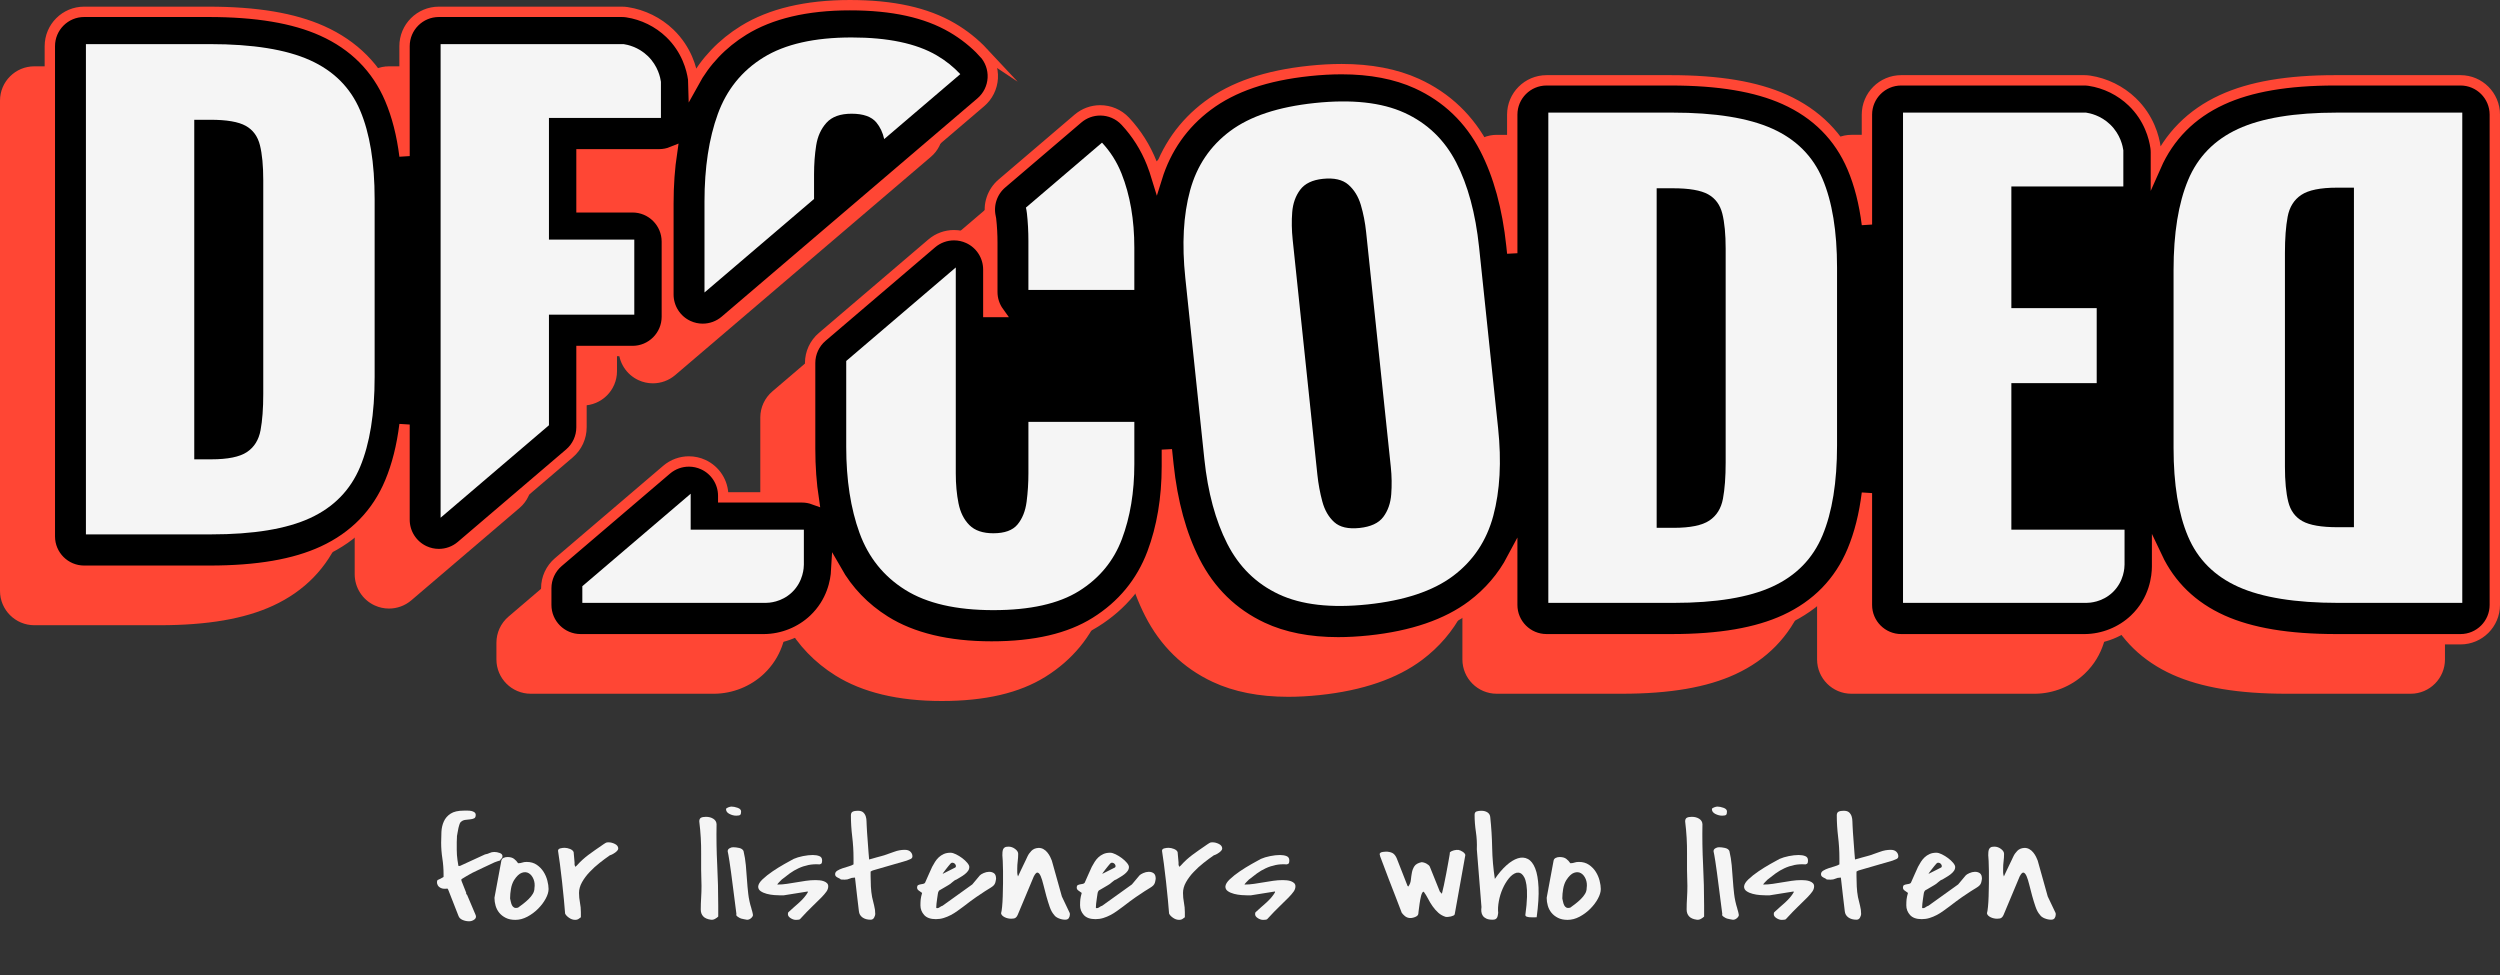 <?xml version="1.0" encoding="UTF-8"?>
<svg id="Layer_2" data-name="Layer 2" xmlns="http://www.w3.org/2000/svg" viewBox="0 0 413.038 161.094">
  <rect x="0" y="0" width="413.038" height="161.094" fill="#333333" stroke="none"/>
  <g id="Layer_1-2" data-name="Layer 1">
    <g>
      <path d="M154.272,17.724c-1.504-1.612-3.251-3.005-5.197-4.142-4.292-2.504-9.822-3.722-16.907-3.722-7.173,0-13.07,1.395-17.527,4.144-3.565,2.199-6.345,5.129-8.311,8.726-.005-.228-.016-.456-.048-.682-.236-1.658-1.052-4.842-3.852-7.539-1.922-1.849-4.437-3.087-7.083-3.487-.279-.042-.562-.063-.846-.063h-30.231c-3.131,0-5.669,2.539-5.669,5.669v18.164c-.449-3.559-1.247-6.684-2.414-9.431-2.169-5.105-5.935-8.892-11.196-11.256-4.72-2.118-10.876-3.147-18.821-3.147H5.669c-3.131,0-5.669,2.539-5.669,5.669v81c0,3.131,2.538,5.669,5.669,5.669h20.7c7.903,0,14.028-1.054,18.725-3.222,5.215-2.406,8.951-6.246,11.106-11.413,1.16-2.778,1.953-5.931,2.4-9.518v15.731c0,2.212,1.286,4.222,3.295,5.148.759.35,1.568.521,2.373.521,1.324,0,2.635-.464,3.682-1.356l17.899-15.278c1.262-1.077,1.988-2.653,1.988-4.313v-12.6h8.431c3.131,0,5.669-2.538,5.669-5.669v-12.4c0-3.131-2.538-5.669-5.669-5.669h-8.431v-8.761h12.831c.756,0,1.476-.151,2.135-.419-.4,2.669-.606,5.522-.606,8.55v15.034c0,2.212,1.286,4.222,3.295,5.148.759.35,1.568.521,2.373.521,1.324,0,2.635-.464,3.682-1.356l18.101-15.45,11.591-9.893,12.569-10.729c1.177-1.004,1.892-2.446,1.979-3.991s-.46-3.058-1.516-4.189Z" fill="#ff4634"/>
      <path d="M149.85,23.244c-1.867,0-3.25.5-4.15,1.5s-1.467,2.25-1.7,3.75c-.234,1.5-.35,3.084-.35,4.75v4.085l11.591-9.893c-.238-1.065-.664-1.983-1.291-2.741-.8-.966-2.167-1.45-4.1-1.45Z" fill="none"/>
      <path d="M398.28,22.277h-20.7c-7.903,0-14.028,1.054-18.725,3.222-5.066,2.337-8.724,6.04-10.905,10.985v-2.317c0-.268-.019-.535-.057-.801-.236-1.658-1.051-4.842-3.852-7.538-1.921-1.85-4.437-3.089-7.083-3.488-.279-.042-.562-.063-.846-.063h-30.232c-3.131,0-5.669,2.539-5.669,5.669v18.158c-.449-3.557-1.246-6.679-2.413-9.424-2.169-5.105-5.935-8.892-11.196-11.255-4.72-2.118-10.876-3.147-18.821-3.147h-20.5c-3.131,0-5.669,2.539-5.669,5.669v22.895l-.135-1.282c-.656-6.245-2.131-11.624-4.385-15.99-2.524-4.89-6.306-8.51-11.24-10.76-3.473-1.581-7.654-2.383-12.43-2.383-1.678,0-3.465.099-5.312.293-7.133.75-12.625,2.625-16.79,5.731-4.076,3.042-6.894,7.077-8.417,11.978-.257-.844-.534-1.672-.851-2.471-1.022-2.581-2.491-4.908-4.365-6.917-1.113-1.194-2.626-1.802-4.146-1.802-1.304,0-2.613.448-3.679,1.357l-12.569,10.729c-1.598,1.363-2.311,3.498-1.853,5.548.023.102.047.205.059.306.143,1.266.215,2.601.215,3.967v8.1c0,1.234.399,2.373,1.068,3.304h-1.73v-7.019c0-2.212-1.286-4.222-3.295-5.148-.759-.35-1.568-.521-2.373-.521-1.324,0-2.635.464-3.682,1.357l-18.101,15.449c-1.262,1.077-1.988,2.653-1.988,4.313v14.166c0,2.953.205,5.748.602,8.376-.604-.219-1.252-.345-1.931-.345h-13.031v-.263c0-2.212-1.286-4.222-3.295-5.148-.759-.35-1.568-.521-2.373-.521-1.324,0-2.635.464-3.682,1.356l-17.899,15.278c-1.262,1.077-1.988,2.653-1.988,4.313v2.753c0,3.131,2.538,5.669,5.669,5.669h30.368c3.01-.031,5.982-1.229,8.155-3.288,3.009-2.851,3.625-6.31,3.726-8.134,1.948,3.436,4.654,6.256,8.089,8.407,4.466,2.797,10.374,4.215,17.56,4.215s12.825-1.312,17.149-4.009c4.433-2.765,7.598-6.605,9.407-11.416,1.601-4.259,2.412-9.085,2.412-14.345v-2.756l.262,2.49c.648,6.173,2.118,11.543,4.368,15.961,2.521,4.953,6.277,8.626,11.166,10.916,3.491,1.637,7.696,2.467,12.497,2.467,1.632,0,3.367-.096,5.157-.283,7.103-.746,12.804-2.7,16.947-5.808,2.833-2.125,5.053-4.734,6.663-7.775v7.689c0,3.131,2.538,5.669,5.669,5.669h20.7c7.903,0,14.028-1.054,18.725-3.222,5.215-2.406,8.951-6.246,11.106-11.413,1.16-2.776,1.952-5.927,2.399-9.511v18.477c0,3.131,2.538,5.669,5.669,5.669h30.369c3.01-.031,5.981-1.229,8.153-3.287,3.36-3.183,3.74-7.13,3.747-8.706v-1.6c2.215,4.69,5.834,8.212,10.809,10.447,4.72,2.117,10.876,3.146,18.821,3.146h20.5c3.131,0,5.669-2.538,5.669-5.669V27.946c0-3.131-2.538-5.669-5.669-5.669Z" fill="#ff4634"/>
      <path d="M406.514,13.272h-20.7c-7.903,0-14.028,1.054-18.725,3.222-5.066,2.337-8.724,6.04-10.905,10.985v-2.317c0-.268-.019-.535-.057-.801-.236-1.658-1.051-4.842-3.852-7.538-1.921-1.85-4.437-3.089-7.083-3.488-.279-.042-.562-.063-.846-.063h-30.232c-3.131,0-5.669,2.539-5.669,5.669v18.158c-.449-3.557-1.246-6.679-2.413-9.424-2.169-5.105-5.935-8.892-11.196-11.255-4.72-2.118-10.876-3.147-18.821-3.147h-20.5c-3.131,0-5.669,2.539-5.669,5.669v22.895l-.135-1.282c-.656-6.245-2.131-11.624-4.385-15.99-2.524-4.89-6.306-8.51-11.24-10.76-3.473-1.581-7.654-2.383-12.43-2.383-1.678,0-3.465.099-5.312.293-7.133.75-12.625,2.625-16.79,5.731-4.076,3.042-6.894,7.077-8.417,11.978-.257-.844-.534-1.672-.851-2.471-1.022-2.581-2.491-4.908-4.365-6.917-1.113-1.194-2.626-1.802-4.146-1.802-1.304,0-2.613.448-3.679,1.357l-12.569,10.729c-1.598,1.363-2.311,3.498-1.853,5.548.023.102.047.205.059.306.143,1.266.215,2.601.215,3.967v8.1c0,1.234.399,2.373,1.068,3.304h-1.73v-7.019c0-2.212-1.286-4.222-3.295-5.148-.759-.35-1.568-.521-2.373-.521-1.324,0-2.635.464-3.682,1.357l-18.101,15.449c-1.262,1.077-1.988,2.653-1.988,4.313v14.166c0,2.953.205,5.748.602,8.376-.604-.219-1.252-.345-1.931-.345h-13.031v-.263c0-2.212-1.286-4.222-3.295-5.148-.759-.35-1.568-.521-2.373-.521-1.324,0-2.635.464-3.682,1.356l-17.899,15.278c-1.262,1.077-1.988,2.653-1.988,4.313v2.753c0,3.131,2.538,5.669,5.669,5.669h30.368c3.01-.031,5.982-1.229,8.155-3.288,3.009-2.851,3.625-6.31,3.726-8.134,1.948,3.436,4.654,6.256,8.089,8.407,4.466,2.797,10.374,4.215,17.56,4.215s12.825-1.312,17.149-4.009c4.433-2.765,7.598-6.605,9.407-11.416,1.601-4.259,2.412-9.085,2.412-14.345v-2.756l.262,2.49c.648,6.173,2.118,11.543,4.368,15.961,2.521,4.953,6.277,8.626,11.166,10.916,3.491,1.637,7.696,2.467,12.497,2.467,1.632,0,3.367-.096,5.157-.283,7.103-.746,12.804-2.7,16.947-5.808,2.833-2.125,5.053-4.734,6.663-7.775v7.689c0,3.131,2.538,5.669,5.669,5.669h20.7c7.903,0,14.028-1.054,18.725-3.222,5.215-2.406,8.951-6.246,11.106-11.413,1.16-2.776,1.952-5.927,2.399-9.511v18.477c0,3.131,2.538,5.669,5.669,5.669h30.369c3.01-.031,5.981-1.229,8.153-3.287,3.36-3.183,3.74-7.13,3.747-8.706v-1.6c2.215,4.69,5.834,8.212,10.809,10.447,4.72,2.117,10.876,3.146,18.821,3.146h20.5c3.131,0,5.669-2.538,5.669-5.669V18.941c0-3.131-2.538-5.669-5.669-5.669Z" stroke="#ff4634" stroke-miterlimit="10" stroke-width="1.711"/>
      <path d="M314.407,99.605V18.605h30.232c.64.097,2.424.452,3.996,1.966,1.722,1.658,2.084,3.639,2.172,4.255v5.979h-18.5v20.1h14.1v12.4h-14.1v24.2h18.7v5.775c-.002.41-.053,2.767-1.976,4.59-1.749,1.658-3.841,1.73-4.314,1.734-10.103,0-20.207,0-30.31,0Z" fill="#f5f5f5"/>
      <path d="M225.936,99.861c-6.034.634-10.919.074-14.656-1.677-3.738-1.752-6.578-4.538-8.52-8.355-1.945-3.818-3.204-8.477-3.783-13.981l-3.146-29.935c-.585-5.57-.322-10.389.793-14.463,1.113-4.071,3.317-7.336,6.612-9.795,3.294-2.457,7.958-4.003,13.992-4.637,6.099-.641,11.032-.104,14.799,1.611,3.765,1.716,6.617,4.45,8.553,8.201,1.936,3.753,3.198,8.412,3.783,13.982l3.146,29.935c.578,5.504.313,10.324-.793,14.462-1.108,4.138-3.323,7.456-6.646,9.949-3.325,2.494-8.036,4.062-14.136,4.704ZM224.609,87.23c1.855-.195,3.166-.801,3.931-1.821.763-1.018,1.202-2.271,1.315-3.758.111-1.486.087-2.991-.073-4.517l-4.077-38.786c-.167-1.591-.459-3.084-.873-4.483-.416-1.397-1.104-2.515-2.062-3.353-.96-.838-2.369-1.159-4.224-.964-1.725.181-2.97.782-3.733,1.8-.765,1.019-1.205,2.256-1.32,3.708-.115,1.455-.089,2.976.078,4.567l4.077,38.786c.16,1.526.432,3.006.818,4.439.384,1.434,1.04,2.572,1.967,3.413.926.842,2.318,1.164,4.175.969Z" fill="#f5f5f5"/>
      <path d="M255.807,99.605V18.605h20.5c7.065,0,12.565.885,16.5,2.65,3.933,1.767,6.7,4.534,8.3,8.3,1.601,3.767,2.4,8.649,2.4,14.649v29.4c0,6.067-.8,11.018-2.4,14.85-1.6,3.835-4.35,6.65-8.25,8.45-3.899,1.8-9.35,2.7-16.35,2.7h-20.7ZM273.707,87.205h2.8c2.732,0,4.7-.399,5.9-1.199,1.199-.801,1.949-2,2.25-3.601.3-1.6.449-3.6.449-6v-35.3c0-2.4-.184-4.333-.55-5.8-.367-1.466-1.149-2.533-2.35-3.2-1.2-.666-3.135-1-5.8-1h-2.7v56.1Z" fill="#f5f5f5"/>
      <path d="M406.806,18.605v81h-20.5c-7.065,0-12.565-.885-16.5-2.65-3.933-1.767-6.7-4.534-8.3-8.3-1.601-3.767-2.4-8.649-2.4-14.649v-29.4c0-6.067.8-11.018,2.4-14.85,1.6-3.835,4.35-6.65,8.25-8.45,3.899-1.8,9.35-2.7,16.35-2.7h20.7ZM388.905,31.005h-2.8c-2.732,0-4.7.399-5.9,1.199-1.199.801-1.949,2-2.25,3.601-.3,1.6-.449,3.6-.449,6v35.3c0,2.4.185,4.333.55,5.8.367,1.466,1.149,2.533,2.35,3.2,1.2.666,3.135,1,5.8,1h2.7V31.005Z" fill="#f5f5f5"/>
      <path d="M96.21,99.605h30.31c.473-.005,2.565-.077,4.314-1.734,1.923-1.823,1.974-4.18,1.976-4.59v-5.775h-18.7v-5.932l-17.9,15.278v2.753Z" fill="#f5f5f5"/>
      <path d="M139.808,73.805c0,5.467.733,10.217,2.2,14.25,1.466,4.034,3.983,7.167,7.55,9.399,3.566,2.233,8.416,3.351,14.551,3.351,6.065,0,10.782-1.05,14.149-3.15,3.366-2.1,5.733-4.966,7.101-8.6,1.365-3.633,2.05-7.75,2.05-12.351v-7h-17.5v8.5c0,1.601-.101,3.168-.3,4.7-.2,1.534-.7,2.784-1.5,3.75-.801.968-2.135,1.45-4,1.45-1.734,0-3.051-.45-3.95-1.35s-1.5-2.101-1.8-3.601c-.301-1.5-.45-3.149-.45-4.95v-34.015l-18.101,15.45v14.166Z" fill="#f5f5f5"/>
      <path d="M182.069,23.568l-12.57,10.729c.066.293.123.592.159.908.165,1.468.25,3,.25,4.601v8.1h17.5v-7c0-4.6-.7-8.665-2.101-12.2-.774-1.955-1.862-3.661-3.239-5.137Z" fill="#f5f5f5"/>
      <path d="M162.507,8.72c-1.504-1.612-3.251-3.005-5.197-4.142-4.292-2.504-9.822-3.722-16.907-3.722-7.173,0-13.07,1.395-17.527,4.144-3.565,2.199-6.345,5.129-8.311,8.726-.005-.228-.016-.456-.048-.682-.236-1.658-1.052-4.842-3.852-7.539-1.922-1.849-4.437-3.087-7.083-3.487-.279-.042-.562-.063-.846-.063h-30.231c-3.131,0-5.669,2.539-5.669,5.669v18.164c-.449-3.559-1.247-6.684-2.414-9.431-2.169-5.105-5.935-8.892-11.196-11.256-4.72-2.118-10.876-3.147-18.821-3.147H13.903c-3.131,0-5.669,2.539-5.669,5.669v81c0,3.131,2.538,5.669,5.669,5.669h20.7c7.903,0,14.028-1.054,18.725-3.222,5.215-2.406,8.951-6.246,11.106-11.413,1.16-2.778,1.953-5.931,2.4-9.518v15.731c0,2.212,1.286,4.222,3.295,5.148.759.35,1.568.521,2.373.521,1.324,0,2.635-.464,3.682-1.356l17.899-15.278c1.262-1.077,1.988-2.653,1.988-4.313v-12.6h8.431c3.131,0,5.669-2.538,5.669-5.669v-12.4c0-3.131-2.538-5.669-5.669-5.669h-8.431v-8.761h12.831c.756,0,1.476-.151,2.135-.419-.4,2.669-.606,5.522-.606,8.55v15.034c0,2.212,1.286,4.222,3.295,5.148.759.35,1.568.521,2.373.521,1.324,0,2.635-.464,3.682-1.356l18.101-15.45,11.591-9.893,12.569-10.729c1.177-1.004,1.892-2.446,1.979-3.991s-.46-3.058-1.516-4.189Z" stroke="#ff4634" stroke-miterlimit="10" stroke-width="1.711"/>
      <path d="M14.195,88.288V7.288h20.5c7.065,0,12.565.885,16.5,2.65,3.933,1.767,6.7,4.534,8.3,8.3,1.6,3.767,2.4,8.649,2.4,14.649v29.4c0,6.067-.8,11.018-2.4,14.85-1.6,3.835-4.35,6.65-8.25,8.45-3.9,1.8-9.35,2.7-16.35,2.7H14.195ZM32.095,75.888h2.8c2.732,0,4.7-.399,5.9-1.199,1.2-.801,1.95-2,2.25-3.601.3-1.6.45-3.6.45-6V29.788c0-2.4-.184-4.333-.55-5.8-.367-1.466-1.15-2.533-2.35-3.2-1.2-.666-3.134-1-5.8-1h-2.7v56.1Z" fill="#f5f5f5"/>
      <path d="M104.795,51.988v-12.4h-14.1v-20.1h18.5v-5.979c-.088-.616-.45-2.597-2.172-4.255-1.573-1.514-3.356-1.869-3.996-1.966h-30.232v78.247l17.9-15.278v-18.269h14.1Z" fill="#f5f5f5"/>
      <path d="M154.744,9.138c-3.367-1.965-8.05-2.949-14.05-2.949-6.135,0-10.984,1.1-14.551,3.3-3.566,2.2-6.084,5.317-7.55,9.35-1.467,4.034-2.2,8.851-2.2,14.45v15.034l18.101-15.45v-4.085c0-1.666.115-3.25.35-4.75.233-1.5.8-2.75,1.7-3.75.9-1,2.283-1.5,4.15-1.5,1.933,0,3.3.484,4.1,1.45.627.758,1.053,1.676,1.291,2.741l12.57-10.729c-1.111-1.191-2.407-2.235-3.91-3.113Z" fill="#f5f5f5"/>
    </g>
    <g>
      <path d="M72.869,146.725c-.256-.119-.435-.27-.537-.453-.103-.182-.148-.365-.138-.547.01-.182.056-.298.138-.345.062-.016.2-.079.415-.19.215-.111.342-.183.384-.214.02,0,.046-.012.076-.036.031-.024.057-.043.077-.06v-.429c0-.889-.066-1.766-.2-2.631-.133-.865-.199-1.734-.199-2.607,0-.572.016-1.167.046-1.786.031-.619.164-1.191.399-1.714.235-.524.608-.953,1.121-1.286.511-.333,1.248-.5,2.21-.5h.584c.225,0,.435.02.629.06s.363.111.507.214c.143.104.215.25.215.44,0,.286-.087.473-.261.56-.175.087-.395.143-.66.167-.267.023-.543.056-.829.095-.287.04-.532.163-.737.369-.041.032-.092.115-.153.25s-.092.226-.092.273c-.041.111-.082.262-.123.453s-.077.381-.107.571-.062.361-.092.512c-.031.151-.046.234-.046.25v.179c0,.104-.006.226-.016.369-.011.143-.016.29-.016.44v1.297c0,.286.01.568.031.846.02.278.051.559.092.845.041.286.092.603.153.952h.246l4.145-1.905c.286-.047.542-.127.768-.238.225-.111.48-.167.768-.167s.583.056.891.167c.307.111.46.286.46.524,0,.175-.051.302-.153.381-.103.08-.184.19-.245.333-.082.016-.236.063-.461.143-.226.08-.379.135-.461.167-.164.08-.425.202-.782.369-.358.167-.732.341-1.121.524s-.747.353-1.074.512c-.328.159-.543.262-.646.31-.143.08-.317.175-.521.286-.205.111-.404.226-.599.345-.195.119-.436.266-.722.44v.238l.799,2.023c-.021.048-.026.1-.016.155.01.056.056.1.138.131l1.443,3.404c.103.286.025.524-.23.714s-.548.286-.875.286c-.368,0-.727-.075-1.074-.226-.349-.15-.573-.377-.676-.679l-1.688-4.309-.123-.19c-.45.063-.804.036-1.06-.083Z" fill="#f5f5f5"/>
      <path d="M81.696,148.309l1.137-6.119c.04-.206.158-.357.353-.453s.415-.143.66-.143c.45,0,.809.099,1.075.297.266.199.491.44.675.727h.031c.245,0,.465-.036.66-.107.194-.071.435-.107.722-.107.654,0,1.213.159,1.673.476.461.318.834.702,1.121,1.155.286.452.496.94.629,1.464.133.523.2.984.2,1.381,0,.476-.159,1.008-.477,1.595-.317.587-.736,1.143-1.259,1.667-.521.524-1.11.96-1.766,1.31s-1.32.524-1.995.524c-.614,0-1.142-.111-1.581-.333-.44-.222-.799-.504-1.075-.845s-.476-.726-.599-1.155-.185-.849-.185-1.262v-.071ZM84.275,148.451c.041.159.082.341.123.548.041.206.103.393.185.559.081.167.199.294.353.381.154.087.374.091.66.012.267-.19.553-.405.86-.643.307-.238.599-.492.875-.762.276-.27.507-.555.69-.857.185-.301.276-.619.276-.953.082-.54.031-1.036-.153-1.488-.185-.453-.445-.778-.783-.977-.338-.198-.722-.222-1.151-.071-.43.151-.859.56-1.289,1.226-.246.413-.415.893-.507,1.44-.092.548-.139,1.052-.139,1.512v.071Z" fill="#f5f5f5"/>
      <path d="M93.364,150.927c-.041-.571-.107-1.337-.199-2.297-.093-.96-.195-1.956-.308-2.988-.112-1.032-.23-2.008-.353-2.928-.123-.92-.226-1.635-.308-2.143,0-.206.123-.341.368-.405.246-.063.481-.095.707-.095.286,0,.588.063.905.19.317.127.517.302.599.524,0,.063.011.179.031.345.02.167.035.337.046.512.01.175.025.345.046.512.021.167.03.282.03.345v.345c0,.04.011.083.031.131.02.047.051.127.092.238.041-.032.087-.072.139-.119.051-.048.087-.08.107-.095.327-.365.645-.687.951-.964.308-.278.624-.54.952-.786.327-.246.69-.508,1.09-.786s.864-.599,1.397-.964c.122-.08.215-.139.276-.179.061-.04.117-.071.169-.095.051-.024.107-.04.168-.048.062-.008.144-.012.246-.012.348,0,.701.092,1.06.274.357.183.537.433.537.75,0,.111-.052.226-.153.345-.103.119-.226.23-.369.333s-.291.194-.445.273c-.153.08-.291.135-.414.167-.532.365-1.095.782-1.688,1.25s-1.146.972-1.658,1.512-.932,1.104-1.259,1.69c-.328.587-.491,1.175-.491,1.762,0,.54.051,1.072.153,1.595.103.524.153,1.056.153,1.595v.833c-.164.127-.307.23-.43.31-.123.08-.297.119-.521.119-.349,0-.687-.115-1.014-.345s-.542-.464-.645-.703Z" fill="#f5f5f5"/>
      <path d="M115.777,150.285c0-.667.02-1.317.062-1.953.04-.635.061-1.286.061-1.952-.061-1.81-.082-3.583-.061-5.321.02-1.738-.082-3.52-.308-5.345,0-.301.092-.504.276-.607.185-.103.461-.155.829-.155.471,0,.875.107,1.213.322.338.214.517.512.537.893-.041,2.254-.005,4.488.107,6.703.112,2.214.169,4.456.169,6.726v1.833c-.123.127-.297.254-.521.381-.226.127-.451.175-.676.143-.594-.079-1.023-.266-1.29-.56-.266-.293-.398-.663-.398-1.107Z" fill="#f5f5f5"/>
      <path d="M119.953,133.689c0-.111.118-.21.354-.298.234-.087.414-.131.537-.131.307,0,.649.068,1.028.203s.568.337.568.607-.046.453-.139.548c-.092.095-.312.143-.66.143-.368,0-.742-.095-1.12-.286-.379-.19-.568-.452-.568-.786ZM121.673,151.046c-.205-1.587-.379-2.944-.522-4.071s-.266-2.071-.368-2.833c-.103-.762-.189-1.369-.261-1.821-.072-.452-.128-.793-.169-1.024-.041-.23-.072-.385-.092-.464-.021-.079-.031-.126-.031-.143v-.095c0-.175.097-.321.292-.44.194-.119.394-.179.599-.179.307,0,.64.04.998.119.357.08.599.246.722.5.184.778.312,1.563.384,2.357.071.794.133,1.583.184,2.369s.123,1.576.215,2.369c.093.794.262,1.58.507,2.357,0,.032.016.095.046.19.031.095.062.199.093.31.03.111.056.214.076.31s.031.159.031.19v.048c0,.016.01.032.03.047,0,.19-.112.381-.338.571s-.46.27-.706.238c-.062-.016-.21-.043-.445-.083-.235-.039-.395-.075-.476-.107-.062-.016-.144-.051-.246-.107-.103-.055-.199-.115-.291-.178-.093-.063-.169-.135-.23-.214-.062-.079-.062-.151,0-.214Z" fill="#f5f5f5"/>
      <path d="M130.177,151.046c0-.079.005-.151.015-.214.011-.063.057-.127.139-.19.245-.238.521-.488.829-.75.307-.262.604-.524.89-.786.287-.262.553-.536.799-.821.245-.286.45-.572.614-.857v-.143l-4.022.643h-.461c-.286,0-.64-.016-1.059-.047-.42-.032-.829-.099-1.229-.203-.399-.103-.736-.25-1.013-.44s-.415-.444-.415-.762c.021-.365.266-.77.737-1.214.471-.444,1.023-.881,1.658-1.31.634-.429,1.273-.825,1.919-1.19.645-.365,1.161-.65,1.55-.857.43-.19.941-.345,1.535-.464s1.137-.179,1.628-.179c.409,0,.768.06,1.074.179s.461.354.461.702c0,.143-.016.278-.047.405-.03.127-.158.214-.384.262-.655-.048-1.269-.012-1.842.107s-1.116.298-1.627.536c-.512.238-.993.52-1.443.845-.45.326-.891.663-1.32,1.012-.123.111-.276.266-.461.464-.184.199-.275.314-.275.345v.024c.531,0,1.059-.04,1.581-.119.521-.079,1.044-.163,1.565-.25.522-.087,1.044-.17,1.566-.25.521-.079,1.059-.119,1.611-.119.204,0,.43.012.676.036.245.024.476.075.69.155s.389.187.522.321c.133.135.199.306.199.512,0,.302-.098.592-.292.869-.194.278-.48.611-.859,1-.379.389-.859.861-1.443,1.417-.583.556-1.273,1.271-2.072,2.143-.041.047-.138.08-.291.095-.154.016-.282.024-.384.024-.287,0-.579-.095-.876-.286s-.444-.405-.444-.643Z" fill="#f5f5f5"/>
      <path d="M141.137,144.999c-.286,0-.542.056-.768.167-.226.111-.491.167-.798.167-.041,0-.148-.003-.322-.012-.175-.008-.282-.012-.322-.012-.082-.08-.175-.143-.276-.191-.103-.047-.205-.099-.308-.154s-.189-.123-.261-.203c-.072-.079-.107-.19-.107-.333,0-.238.123-.432.368-.583.246-.151.532-.282.86-.393.327-.111.66-.214.997-.31.338-.095.609-.206.814-.333v-1.048c0-1.174-.072-2.353-.215-3.536-.144-1.182-.216-2.353-.216-3.512,0-.317.103-.524.308-.619.204-.095.48-.143.829-.143.409,0,.711.092.905.274.194.183.333.405.415.667.081.262.122.54.122.833s.011.544.031.75c0,.207.021.571.062,1.095s.081,1.08.123,1.667c.04.587.081,1.143.122,1.667.041.523.071.889.093,1.095.081-.016.24-.06.476-.131.235-.072.486-.143.752-.214.266-.072.517-.139.753-.203.234-.063.403-.111.506-.143.532-.175,1.085-.369,1.658-.583s1.156-.321,1.75-.321c.409,0,.722.107.937.321s.322.464.322.75c0,.207-.103.357-.307.452-.205.095-.42.183-.645.262l-5.589,1.619c-.061.032-.122.059-.184.083s-.123.06-.185.107v.762c0,.556.016,1.131.046,1.726.031.595.098,1.171.2,1.726.102.477.215.945.338,1.405.122.461.184.929.184,1.405,0,.143-.062.333-.184.572-.123.238-.318.357-.584.357-.553,0-1.003-.127-1.351-.381-.349-.254-.543-.595-.584-1.024-.103-.825-.21-1.73-.322-2.714-.112-.984-.22-1.928-.322-2.833h-.123Z" fill="#f5f5f5"/>
      <path d="M164.565,145.189c-.041.286-.087.508-.138.667-.052.159-.139.302-.262.429-.122.127-.297.258-.521.393-.226.135-.532.326-.921.572-.39.246-.87.567-1.443.964-.573.397-1.27.913-2.088,1.548-.327.238-.665.484-1.013.738-.349.254-.712.48-1.091.678-.379.199-.772.361-1.182.488-.41.127-.84.19-1.289.19-.881,0-1.525-.23-1.935-.69-.41-.46-.614-.992-.614-1.595,0-.396.016-.73.046-1,.031-.27.107-.619.23-1.048-.226-.158-.42-.297-.583-.417-.164-.119-.246-.282-.246-.488,0-.19.057-.317.169-.381.112-.063.245-.107.399-.131.153-.024.302-.051.445-.083.143-.031.245-.095.307-.19.041-.095.117-.27.23-.523.112-.254.23-.52.353-.798.123-.277.24-.54.354-.786.112-.246.188-.417.23-.512.143-.27.302-.544.476-.822.174-.277.379-.527.614-.75.235-.222.512-.405.829-.547.316-.143.69-.214,1.12-.214.246,0,.548.087.906.262.357.175.701.385,1.028.631.327.247.604.504.829.774.225.27.338.5.338.69,0,.238-.072.457-.215.655-.144.199-.322.381-.538.548-.215.167-.444.321-.69.464-.245.143-.471.278-.676.405-.021,0-.061.016-.122.047-.062.032-.113.056-.154.071-.021.016-.066.052-.138.107-.072.056-.148.115-.23.179s-.158.127-.23.19c-.071.063-.118.103-.138.119-.062.048-.18.124-.354.227s-.363.214-.567.333c-.205.119-.395.23-.568.333-.174.104-.292.171-.354.202l-.122.191c-.042.063-.077.202-.107.417-.031.214-.067.457-.107.726-.042.27-.077.544-.107.821-.031.278-.047.504-.047.679,0,.016.011.032.031.048.041.032.071.047.092.047.164,0,.317-.055.461-.167.143-.111.296-.19.46-.238l4.913-3.524,1.259-1.5c.102-.111.302-.234.599-.369s.599-.206.905-.214c.308-.008.578.067.814.226.234.159.353.468.353.929ZM157.81,143.332c.103-.063.144-.158.123-.286-.021-.127-.077-.238-.169-.333s-.21-.155-.353-.179c-.144-.024-.276.036-.399.179-.062.063-.169.19-.322.381s-.308.385-.461.583c-.153.199-.281.369-.384.512-.103.143-.123.199-.062.167l2.026-1.024Z" fill="#f5f5f5"/>
      <path d="M174.144,151.142c-.287-.317-.527-.758-.722-1.321-.195-.563-.379-1.159-.553-1.786s-.333-1.238-.476-1.833c-.144-.595-.292-1.071-.445-1.429-.154-.357-.322-.559-.507-.607s-.399.167-.645.643l-2.672,6.381c-.103.222-.226.377-.368.464-.144.088-.379.131-.706.131-.164,0-.338-.02-.522-.06-.184-.04-.358-.099-.521-.179-.164-.079-.303-.174-.415-.286-.112-.111-.179-.238-.199-.381.062-.19.117-.54.169-1.048.051-.508.087-1.095.107-1.762s.035-1.369.046-2.107c.011-.738.011-1.429,0-2.072-.011-.643-.025-1.198-.046-1.667s-.041-.774-.062-.917c0-.159.005-.322.016-.488.01-.167.041-.321.092-.464.051-.143.144-.258.276-.345.133-.087.343-.131.63-.131.389,0,.752.127,1.09.381.338.254.507.524.507.81,0,.413-.026.821-.077,1.226-.052.405-.077.814-.077,1.226v.643c0,.175.041.389.123.643.062-.127.164-.349.308-.667.143-.317.302-.65.476-1,.174-.349.332-.678.476-.988s.246-.528.308-.655c.143-.317.357-.623.645-.917.286-.293.665-.456,1.136-.488.308-.016.588.047.845.19.256.143.476.33.66.56.184.23.338.468.46.714.123.246.215.456.276.631l1.658,5.928,1.29,2.714c.02.016.03.06.03.131v.155c0,.19-.057.377-.169.56-.112.183-.312.274-.599.274-.349,0-.706-.075-1.074-.226-.369-.151-.625-.345-.768-.583Z" fill="#f5f5f5"/>
      <path d="M190.939,145.189c-.041.286-.087.508-.138.667-.052.159-.139.302-.262.429-.122.127-.297.258-.521.393-.226.135-.532.326-.921.572-.39.246-.87.567-1.443.964-.573.397-1.27.913-2.088,1.548-.327.238-.665.484-1.013.738-.349.254-.712.48-1.091.678-.379.199-.772.361-1.182.488-.41.127-.84.19-1.289.19-.881,0-1.525-.23-1.935-.69-.41-.46-.614-.992-.614-1.595,0-.396.016-.73.046-1,.031-.27.107-.619.23-1.048-.226-.158-.42-.297-.583-.417-.164-.119-.246-.282-.246-.488,0-.19.057-.317.169-.381.112-.063.245-.107.399-.131.153-.024.302-.051.445-.083.143-.031.245-.095.307-.19.041-.095.117-.27.23-.523.112-.254.23-.52.353-.798.123-.277.24-.54.354-.786.112-.246.188-.417.23-.512.143-.27.302-.544.476-.822.174-.277.379-.527.614-.75.235-.222.512-.405.829-.547.316-.143.69-.214,1.12-.214.246,0,.548.087.906.262.357.175.701.385,1.028.631.327.247.604.504.829.774.225.27.338.5.338.69,0,.238-.072.457-.215.655-.144.199-.322.381-.538.548-.215.167-.444.321-.69.464-.245.143-.471.278-.676.405-.021,0-.061.016-.122.047-.062.032-.113.056-.154.071-.021.016-.066.052-.138.107-.072.056-.148.115-.23.179s-.158.127-.23.19c-.071.063-.118.103-.138.119-.062.048-.18.124-.354.227s-.363.214-.567.333c-.205.119-.395.23-.568.333-.174.104-.292.171-.354.202l-.122.191c-.042.063-.077.202-.107.417-.031.214-.067.457-.107.726-.042.27-.077.544-.107.821-.031.278-.047.504-.047.679,0,.016.011.032.031.048.041.032.071.047.092.047.164,0,.317-.055.461-.167.143-.111.296-.19.46-.238l4.913-3.524,1.259-1.5c.102-.111.302-.234.599-.369s.599-.206.905-.214c.308-.008.578.067.814.226.234.159.353.468.353.929ZM184.184,143.332c.103-.063.144-.158.123-.286-.021-.127-.077-.238-.169-.333s-.21-.155-.353-.179c-.144-.024-.276.036-.399.179-.062.063-.169.19-.322.381s-.308.385-.461.583c-.153.199-.281.369-.384.512-.103.143-.123.199-.062.167l2.026-1.024Z" fill="#f5f5f5"/>
      <path d="M193.15,150.927c-.041-.571-.107-1.337-.199-2.297-.093-.96-.195-1.956-.308-2.988-.112-1.032-.23-2.008-.353-2.928-.123-.92-.226-1.635-.308-2.143,0-.206.123-.341.368-.405.246-.063.481-.095.707-.095.286,0,.588.063.905.19.317.127.517.302.599.524,0,.063.011.179.031.345.02.167.035.337.046.512.01.175.025.345.046.512.021.167.03.282.03.345v.345c0,.04.011.083.031.131.02.047.051.127.092.238.041-.032.087-.072.139-.119.051-.048.087-.08.107-.095.327-.365.645-.687.951-.964.308-.278.624-.54.952-.786.327-.246.69-.508,1.09-.786s.864-.599,1.397-.964c.122-.08.215-.139.276-.179.061-.04.117-.071.169-.095.051-.024.107-.04.168-.048.062-.008.144-.012.246-.012.348,0,.701.092,1.06.274.357.183.537.433.537.75,0,.111-.052.226-.153.345-.103.119-.226.23-.369.333s-.291.194-.445.273c-.153.08-.291.135-.414.167-.532.365-1.095.782-1.688,1.25s-1.146.972-1.658,1.512-.932,1.104-1.259,1.69c-.328.587-.491,1.175-.491,1.762,0,.54.051,1.072.153,1.595.103.524.153,1.056.153,1.595v.833c-.164.127-.307.23-.43.31-.123.08-.297.119-.521.119-.349,0-.687-.115-1.014-.345s-.542-.464-.645-.703Z" fill="#f5f5f5"/>
      <path d="M207.366,151.046c0-.079.005-.151.015-.214.011-.063.057-.127.139-.19.245-.238.521-.488.829-.75.307-.262.604-.524.89-.786.287-.262.553-.536.799-.821.245-.286.45-.572.614-.857v-.143l-4.022.643h-.461c-.286,0-.64-.016-1.059-.047-.42-.032-.829-.099-1.229-.203-.399-.103-.736-.25-1.013-.44s-.415-.444-.415-.762c.021-.365.266-.77.737-1.214.471-.444,1.023-.881,1.658-1.31.634-.429,1.273-.825,1.919-1.19.645-.365,1.161-.65,1.55-.857.43-.19.941-.345,1.535-.464s1.137-.179,1.628-.179c.409,0,.768.06,1.074.179s.461.354.461.702c0,.143-.016.278-.047.405-.03.127-.158.214-.384.262-.655-.048-1.269-.012-1.842.107s-1.116.298-1.627.536c-.512.238-.993.52-1.443.845-.45.326-.891.663-1.32,1.012-.123.111-.276.266-.461.464-.184.199-.275.314-.275.345v.024c.531,0,1.059-.04,1.581-.119.521-.079,1.044-.163,1.565-.25.522-.087,1.044-.17,1.566-.25.521-.079,1.059-.119,1.611-.119.204,0,.43.012.676.036.245.024.476.075.69.155s.389.187.522.321c.133.135.199.306.199.512,0,.302-.098.592-.292.869-.194.278-.48.611-.859,1-.379.389-.859.861-1.443,1.417-.583.556-1.273,1.271-2.072,2.143-.041.047-.138.08-.291.095-.154.016-.282.024-.384.024-.287,0-.579-.095-.876-.286s-.444-.405-.444-.643Z" fill="#f5f5f5"/>
      <path d="M231.591,150.808c-.123-.365-.481-1.297-1.074-2.797-.595-1.5-1.423-3.67-2.487-6.512,0-.032-.016-.099-.046-.203-.031-.103-.046-.17-.046-.202.04-.19.225-.306.553-.345.327-.04.572-.051.736-.036.45.047.783.159.998.333.215.175.394.429.537.762l1.781,4.547.122.119c.246-.317.389-.682.431-1.095.04-.413.097-.813.169-1.203.071-.389.209-.742.414-1.059.204-.317.594-.54,1.167-.667.123,0,.256.02.398.06.144.04.281.095.415.167.133.072.25.151.353.238.103.087.174.179.216.274l1.657,4.119.338.357c.082-.286.189-.746.322-1.381s.266-1.298.399-1.988c.133-.69.25-1.333.354-1.928.102-.596.173-1.004.215-1.227,0-.031.005-.087.015-.167.011-.079.016-.135.016-.167.164-.143.389-.25.676-.322.286-.071.542-.091.768-.06.081.016.188.052.322.107.133.056.261.127.384.214s.22.178.292.274c.071.095.107.183.107.262l-1.75,9.762c-.021.095-.093.171-.216.226-.122.056-.261.104-.414.143s-.307.063-.461.071c-.153.008-.271.012-.353.012-.491-.143-.916-.377-1.274-.703-.358-.325-.676-.687-.952-1.083-.276-.396-.521-.805-.736-1.226-.215-.42-.445-.797-.691-1.131l-.122-.024c-.144.111-.262.357-.354.738s-.169.786-.23,1.214c-.062.428-.112.813-.153,1.155s-.062.528-.062.56c-.041.222-.23.396-.567.523-.338.127-.641.175-.906.143-.287-.032-.537-.139-.752-.321s-.384-.361-.507-.536Z" fill="#f5f5f5"/>
      <path d="M243.995,140.309c.04-.953-.011-1.905-.153-2.857-.144-.952-.216-1.896-.216-2.833,0-.301.112-.488.338-.56s.481-.107.768-.107c.409,0,.747.087,1.014.262.266.175.419.42.46.738.185,1.73.292,3.44.323,5.131.03,1.69.179,3.401.444,5.131.614-.905,1.249-1.651,1.904-2.238.654-.587,1.284-.976,1.888-1.167s1.156-.155,1.658.107c.501.262.906.778,1.213,1.548s.491,1.817.553,3.143c.062,1.326-.041,2.973-.308,4.94-.143,0-.317.004-.521.012-.205.008-.404.004-.599-.012-.195-.016-.363-.047-.507-.095s-.226-.135-.245-.262c.163-1.19.255-2.19.276-3,.02-.81-.011-1.477-.093-2-.082-.524-.194-.925-.338-1.203-.143-.277-.297-.48-.46-.607-.164-.127-.322-.194-.476-.203-.154-.008-.272-.003-.354.012-.45.127-.875.437-1.274.928-.399.492-.742,1.064-1.028,1.714-.287.651-.497,1.337-.63,2.06-.133.723-.169,1.369-.107,1.94-.021.127-.041.254-.062.381-.021.127-.056.247-.107.357-.051.111-.133.202-.245.274-.113.071-.281.107-.507.107-.43,0-.772-.06-1.028-.179s-.45-.273-.583-.464c-.134-.19-.216-.413-.246-.667-.03-.253-.026-.516.016-.786l-.768-9.547Z" fill="#f5f5f5"/>
      <path d="M255.539,148.309l1.137-6.119c.04-.206.158-.357.353-.453s.415-.143.66-.143c.45,0,.809.099,1.075.297.266.199.491.44.675.727h.031c.245,0,.465-.036.66-.107.194-.071.435-.107.722-.107.654,0,1.213.159,1.673.476.461.318.834.702,1.121,1.155.286.452.496.94.629,1.464.133.523.2.984.2,1.381,0,.476-.159,1.008-.477,1.595-.317.587-.736,1.143-1.259,1.667-.521.524-1.11.96-1.766,1.31s-1.32.524-1.995.524c-.614,0-1.142-.111-1.581-.333-.44-.222-.799-.504-1.075-.845s-.476-.726-.599-1.155-.185-.849-.185-1.262v-.071ZM258.118,148.451c.041.159.082.341.123.548.041.206.103.393.185.559.081.167.199.294.353.381.154.087.374.091.66.012.267-.19.553-.405.86-.643.307-.238.599-.492.875-.762.276-.27.507-.555.69-.857.185-.301.276-.619.276-.953.082-.54.031-1.036-.153-1.488-.185-.453-.445-.778-.783-.977-.338-.198-.722-.222-1.151-.071-.43.151-.859.56-1.289,1.226-.246.413-.415.893-.507,1.44-.092.548-.139,1.052-.139,1.512v.071Z" fill="#f5f5f5"/>
      <path d="M278.659,150.285c0-.667.02-1.317.062-1.953.04-.635.061-1.286.061-1.952-.061-1.81-.082-3.583-.061-5.321.02-1.738-.082-3.52-.308-5.345,0-.301.092-.504.276-.607.185-.103.461-.155.829-.155.471,0,.875.107,1.213.322.338.214.517.512.537.893-.041,2.254-.005,4.488.107,6.703.112,2.214.169,4.456.169,6.726v1.833c-.123.127-.297.254-.521.381-.226.127-.451.175-.676.143-.594-.079-1.023-.266-1.29-.56-.266-.293-.398-.663-.398-1.107Z" fill="#f5f5f5"/>
      <path d="M282.834,133.689c0-.111.118-.21.354-.298.234-.087.414-.131.537-.131.307,0,.649.068,1.028.203s.568.337.568.607-.046.453-.139.548c-.092.095-.312.143-.66.143-.368,0-.742-.095-1.12-.286-.379-.19-.568-.452-.568-.786ZM284.553,151.046c-.205-1.587-.379-2.944-.522-4.071s-.266-2.071-.368-2.833c-.103-.762-.189-1.369-.261-1.821-.072-.452-.128-.793-.169-1.024-.041-.23-.072-.385-.092-.464-.021-.079-.031-.126-.031-.143v-.095c0-.175.097-.321.292-.44.194-.119.394-.179.599-.179.307,0,.64.04.998.119.357.08.599.246.722.5.184.778.312,1.563.384,2.357.071.794.133,1.583.184,2.369s.123,1.576.215,2.369c.093.794.262,1.58.507,2.357,0,.032.016.095.046.19.031.095.062.199.093.31.03.111.056.214.076.31s.031.159.031.19v.048c0,.016.01.032.03.047,0,.19-.112.381-.338.571s-.46.27-.706.238c-.062-.016-.21-.043-.445-.083-.235-.039-.395-.075-.476-.107-.062-.016-.144-.051-.246-.107-.103-.055-.199-.115-.291-.178-.093-.063-.169-.135-.23-.214-.062-.079-.062-.151,0-.214Z" fill="#f5f5f5"/>
      <path d="M293.059,151.046c0-.079.005-.151.015-.214.011-.063.057-.127.139-.19.245-.238.521-.488.829-.75.307-.262.604-.524.89-.786.287-.262.553-.536.799-.821.245-.286.45-.572.614-.857v-.143l-4.022.643h-.461c-.286,0-.64-.016-1.059-.047-.42-.032-.829-.099-1.229-.203-.399-.103-.736-.25-1.013-.44s-.415-.444-.415-.762c.021-.365.266-.77.737-1.214.471-.444,1.023-.881,1.658-1.31.634-.429,1.273-.825,1.919-1.19.645-.365,1.161-.65,1.55-.857.43-.19.941-.345,1.535-.464s1.137-.179,1.628-.179c.409,0,.768.06,1.074.179s.461.354.461.702c0,.143-.016.278-.047.405-.03.127-.158.214-.384.262-.655-.048-1.269-.012-1.842.107s-1.116.298-1.627.536c-.512.238-.993.52-1.443.845-.45.326-.891.663-1.32,1.012-.123.111-.276.266-.461.464-.184.199-.275.314-.275.345v.024c.531,0,1.059-.04,1.581-.119.521-.079,1.044-.163,1.565-.25.522-.087,1.044-.17,1.566-.25.521-.079,1.059-.119,1.611-.119.204,0,.43.012.676.036.245.024.476.075.69.155s.389.187.522.321c.133.135.199.306.199.512,0,.302-.098.592-.292.869-.194.278-.48.611-.859,1-.379.389-.859.861-1.443,1.417-.583.556-1.273,1.271-2.072,2.143-.041.047-.138.08-.291.095-.154.016-.282.024-.384.024-.287,0-.579-.095-.876-.286s-.444-.405-.444-.643Z" fill="#f5f5f5"/>
      <path d="M304.019,144.999c-.286,0-.542.056-.768.167-.226.111-.491.167-.798.167-.041,0-.148-.003-.322-.012-.175-.008-.282-.012-.322-.012-.082-.08-.175-.143-.276-.191-.103-.047-.205-.099-.308-.154s-.189-.123-.261-.203c-.072-.079-.107-.19-.107-.333,0-.238.123-.432.368-.583.246-.151.532-.282.86-.393.327-.111.66-.214.997-.31.338-.095.609-.206.814-.333v-1.048c0-1.174-.072-2.353-.215-3.536-.144-1.182-.216-2.353-.216-3.512,0-.317.103-.524.308-.619.204-.095.48-.143.829-.143.409,0,.711.092.905.274.194.183.333.405.415.667.081.262.122.54.122.833s.011.544.031.75c0,.207.021.571.062,1.095s.081,1.08.123,1.667c.04.587.081,1.143.122,1.667.041.523.071.889.093,1.095.081-.016.24-.06.476-.131.235-.072.486-.143.752-.214.266-.072.517-.139.753-.203.234-.063.403-.111.506-.143.532-.175,1.085-.369,1.658-.583s1.156-.321,1.75-.321c.409,0,.722.107.937.321s.322.464.322.75c0,.207-.103.357-.307.452-.205.095-.42.183-.645.262l-5.589,1.619c-.061.032-.122.059-.184.083s-.123.06-.185.107v.762c0,.556.016,1.131.046,1.726.031.595.098,1.171.2,1.726.102.477.215.945.338,1.405.122.461.184.929.184,1.405,0,.143-.062.333-.184.572-.123.238-.318.357-.584.357-.553,0-1.003-.127-1.351-.381-.349-.254-.543-.595-.584-1.024-.103-.825-.21-1.73-.322-2.714-.112-.984-.22-1.928-.322-2.833h-.123Z" fill="#f5f5f5"/>
      <path d="M327.446,145.189c-.041.286-.087.508-.138.667-.052.159-.139.302-.262.429-.122.127-.297.258-.521.393-.226.135-.532.326-.921.572-.39.246-.87.567-1.443.964-.573.397-1.27.913-2.088,1.548-.327.238-.665.484-1.013.738-.349.254-.712.48-1.091.678-.379.199-.772.361-1.182.488-.41.127-.84.19-1.289.19-.881,0-1.525-.23-1.935-.69-.41-.46-.614-.992-.614-1.595,0-.396.016-.73.046-1,.031-.27.107-.619.23-1.048-.226-.158-.42-.297-.583-.417-.164-.119-.246-.282-.246-.488,0-.19.057-.317.169-.381.112-.063.245-.107.399-.131.153-.024.302-.051.445-.083.143-.031.245-.095.307-.19.041-.095.117-.27.23-.523.112-.254.23-.52.353-.798.123-.277.24-.54.354-.786.112-.246.188-.417.23-.512.143-.27.302-.544.476-.822.174-.277.379-.527.614-.75.235-.222.512-.405.829-.547.316-.143.69-.214,1.12-.214.246,0,.548.087.906.262.357.175.701.385,1.028.631.327.247.604.504.829.774.225.27.338.5.338.69,0,.238-.072.457-.215.655-.144.199-.322.381-.538.548-.215.167-.444.321-.69.464-.245.143-.471.278-.676.405-.021,0-.061.016-.122.047-.062.032-.113.056-.154.071-.021.016-.066.052-.138.107-.072.056-.148.115-.23.179s-.158.127-.23.19c-.071.063-.118.103-.138.119-.062.048-.18.124-.354.227s-.363.214-.567.333c-.205.119-.395.23-.568.333-.174.104-.292.171-.354.202l-.122.191c-.042.063-.077.202-.107.417-.031.214-.067.457-.107.726-.042.27-.077.544-.107.821-.031.278-.047.504-.047.679,0,.016.011.032.031.048.041.032.071.047.092.047.164,0,.317-.055.461-.167.143-.111.296-.19.46-.238l4.913-3.524,1.259-1.5c.102-.111.302-.234.599-.369s.599-.206.905-.214c.308-.008.578.067.814.226.234.159.353.468.353.929ZM320.691,143.332c.103-.063.144-.158.123-.286-.021-.127-.077-.238-.169-.333s-.21-.155-.353-.179c-.144-.024-.276.036-.399.179-.062.063-.169.19-.322.381s-.308.385-.461.583c-.153.199-.281.369-.384.512-.103.143-.123.199-.062.167l2.026-1.024Z" fill="#f5f5f5"/>
      <path d="M337.026,151.142c-.287-.317-.527-.758-.722-1.321-.195-.563-.379-1.159-.553-1.786s-.333-1.238-.476-1.833c-.144-.595-.292-1.071-.445-1.429-.154-.357-.322-.559-.507-.607s-.399.167-.645.643l-2.672,6.381c-.103.222-.226.377-.368.464-.144.088-.379.131-.706.131-.164,0-.338-.02-.522-.06-.184-.04-.358-.099-.521-.179-.164-.079-.303-.174-.415-.286-.112-.111-.179-.238-.199-.381.062-.19.117-.54.169-1.048.051-.508.087-1.095.107-1.762s.035-1.369.046-2.107c.011-.738.011-1.429,0-2.072-.011-.643-.025-1.198-.046-1.667s-.041-.774-.062-.917c0-.159.005-.322.016-.488.01-.167.041-.321.092-.464.051-.143.144-.258.276-.345.133-.087.343-.131.63-.131.389,0,.752.127,1.09.381.338.254.507.524.507.81,0,.413-.026.821-.077,1.226-.052.405-.077.814-.077,1.226v.643c0,.175.041.389.123.643.062-.127.164-.349.308-.667.143-.317.302-.65.476-1,.174-.349.332-.678.476-.988s.246-.528.308-.655c.143-.317.357-.623.645-.917.286-.293.665-.456,1.136-.488.308-.016.588.047.845.19.256.143.476.33.66.56.184.23.338.468.46.714.123.246.215.456.276.631l1.658,5.928,1.29,2.714c.02.016.03.06.03.131v.155c0,.19-.057.377-.169.56-.112.183-.312.274-.599.274-.349,0-.706-.075-1.074-.226-.369-.151-.625-.345-.768-.583Z" fill="#f5f5f5"/>
    </g>
  </g>
</svg>